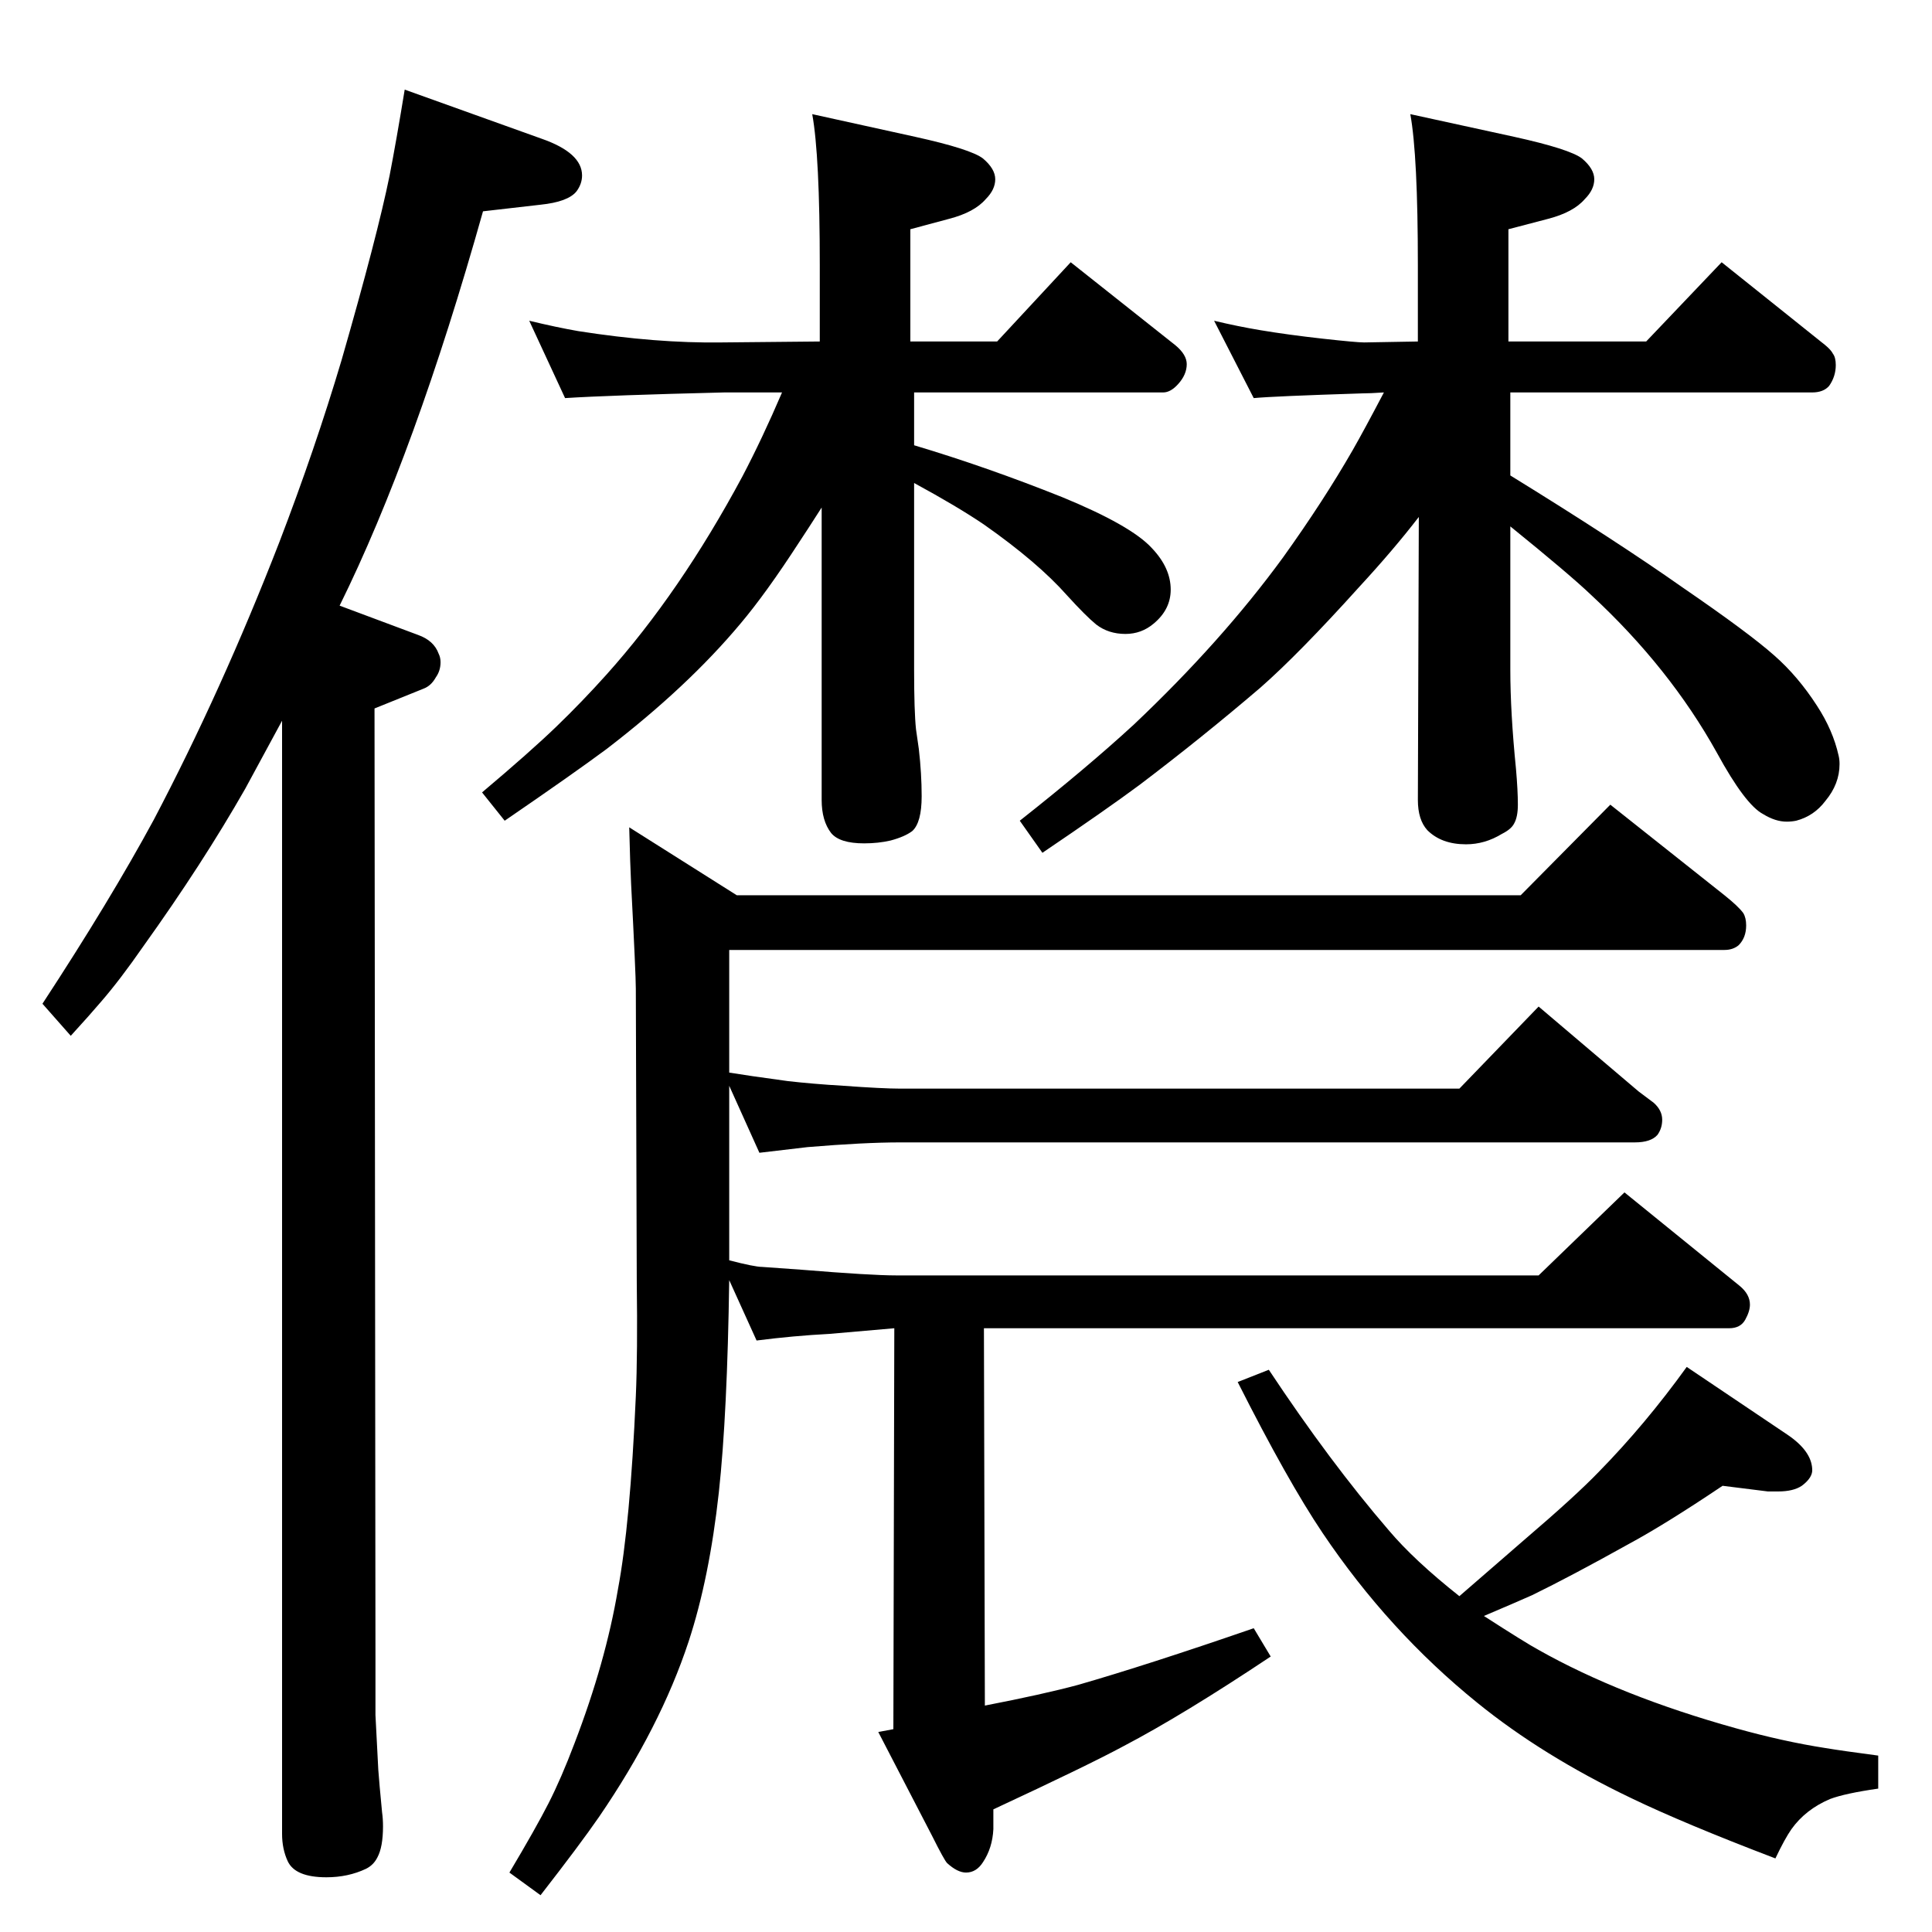 <?xml version="1.0" standalone="no"?>
<!DOCTYPE svg PUBLIC "-//W3C//DTD SVG 1.1//EN" "http://www.w3.org/Graphics/SVG/1.1/DTD/svg11.dtd" >
<svg xmlns="http://www.w3.org/2000/svg" xmlns:xlink="http://www.w3.org/1999/xlink" version="1.1" viewBox="0 -339 2048 2048">
  <g transform="matrix(1 0 0 -1 0 1709)">
   <path fill="currentColor"
d="M1547 356q45 39 68 59q55 47 80 73q49 50 93 111l107 -72q25 -17 26 -36q1 -9 -11 -18q-9 -6 -25 -6h-11l-48 6q-61 -41 -100 -62q-61 -34 -102 -54q-18 -8 -51 -22q45 -29 58 -36q87 -49 209 -83q50 -14 95 -21q18 -3 56 -8v-35q-35 -5 -51 -11q-26 -11 -41 -32
q-7 -10 -17 -31q-97 37 -153 64q-94 45 -163 101q-94 76 -164 180q-37 55 -90 160l33 13q65 -98 127 -170q27 -32 75 -70zM869 1686v81q0 116 -8 160l109 -24q59 -13 72 -23q13 -11 13 -22t-10 -21q-12 -14 -39 -21l-41 -11v-119h92l78 84l111 -88q12 -10 12 -20
q0 -11 -9 -21q-8 -9 -16 -9h-264v-56q77 -23 157 -55q73 -30 95 -54q20 -21 20 -44q0 -21 -18 -36q-13 -11 -30 -11q-18 0 -31 10q-11 9 -31 31q-31 35 -88 75q-28 19 -74 44v-198q0 -44 2 -63l3 -21q3 -26 3 -50q0 -28 -10 -37q-8 -6 -23 -10q-13 -3 -28 -3q-26 0 -35 11
q-10 13 -10 35v310q-16 -25 -24 -37q-35 -54 -62 -86q-56 -67 -142 -133q-35 -26 -108 -76l-24 30q51 43 78.5 69.5t53.5 55.5q78 87 144 210q21 40 42 89h-61q-122 -3 -169 -6l-38 82q29 -7 52 -11q83 -13 152 -12zM1599 1686h146l80 84l110 -88q6 -5 8 -9q3 -4 3 -12
q0 -12 -7 -22q-6 -7 -18 -7h-320v-88q112 -69 183 -119q70 -48 97 -72q25 -22 45 -53q17 -26 23 -53q1 -4 1 -9q0 -21 -15 -39q-12 -16 -31 -21q-5 -1 -10 -1q-12 0 -25 8q-19 10 -49 65q-50 90 -133 167q-23 22 -86 73v-152q0 -45 6 -105q2 -23 2 -38q0 -13 -4 -20
q-3 -6 -13 -11q-18 -11 -38 -11q-26 0 -41 15q-10 11 -10 32l1 300q-27 -35 -63 -74q-64 -71 -105 -107q-62 -53 -128 -103q-35 -26 -103 -72l-24 34q71 56 121 102q93 88 158 177q43 60 74 114q12 21 33 61q-15 -1 -23 -1q-94 -3 -115 -5l-42 82q25 -6 49 -10q30 -5 66 -9
t44 -4l57 1v81q0 116 -8 160l110 -24q59 -13 72 -23q13 -11 13 -22t-10 -21q-12 -14 -39 -21l-42 -11v-119zM360 1406l83 -31q17 -6 22 -20q2 -4 2 -9q0 -9 -5 -16q-5 -9 -13 -12l-52 -21l1 -1004v-63q1 -18 3 -58q1 -14 4 -45q1 -7 1 -15q0 -22 -6 -33q-4 -8 -12 -12
q-19 -9 -42 -9q-33 0 -41 17q-6 13 -6 29v67v1113l-39 -72q-45 -79 -108 -167q-25 -36 -45 -59q-11 -13 -32 -36l-30 34q72 110 118 195q72 137 133 294q38 99 66 193q38 132 51 196q7 36 16 91l145 -52q43 -15 43 -39q0 -9 -6 -17q-9 -11 -38 -14l-61 -7
q-72 -256 -152 -418zM773 691q-2 -142 -11 -225q-10 -91 -32 -158q-30 -91 -95 -186q-20 -29 -62 -83l-33 24q28 47 41.5 73.5t27.5 63.5q33 86 46 163q13 69 19 205q2 46 1 121l-1 311q0 15 -5 111q-1 20 -2 60l114 -72h831l95 96l121 -96q15 -12 20 -19q3 -5 3 -13
q0 -13 -8 -21q-6 -5 -15 -5h-1055v-130q18 -3 62 -9q26 -3 59 -5q42 -3 60 -3h593l84 87l106 -90l16 -12q9 -8 9 -18q0 -9 -5 -16q-7 -8 -24 -8h-779q-38 0 -98 -5q-18 -2 -51 -6l-32 71v-185q27 -7 35 -7l42 -3q73 -6 100 -6h681l91 88l122 -99q11 -9 11 -20q0 -7 -5 -16
t-17 -9h-790l1 -400q62 12 99 22q73 21 186 60l18 -30q-93 -62 -156 -95q-37 -20 -138 -67v-21q-1 -20 -11 -35q-7 -11 -18 -11q-9 0 -20 10q-3 3 -16 29l-57 110l16 3l1 425l-69 -6q-38 -2 -77 -7z" />
  </g>

</svg>
